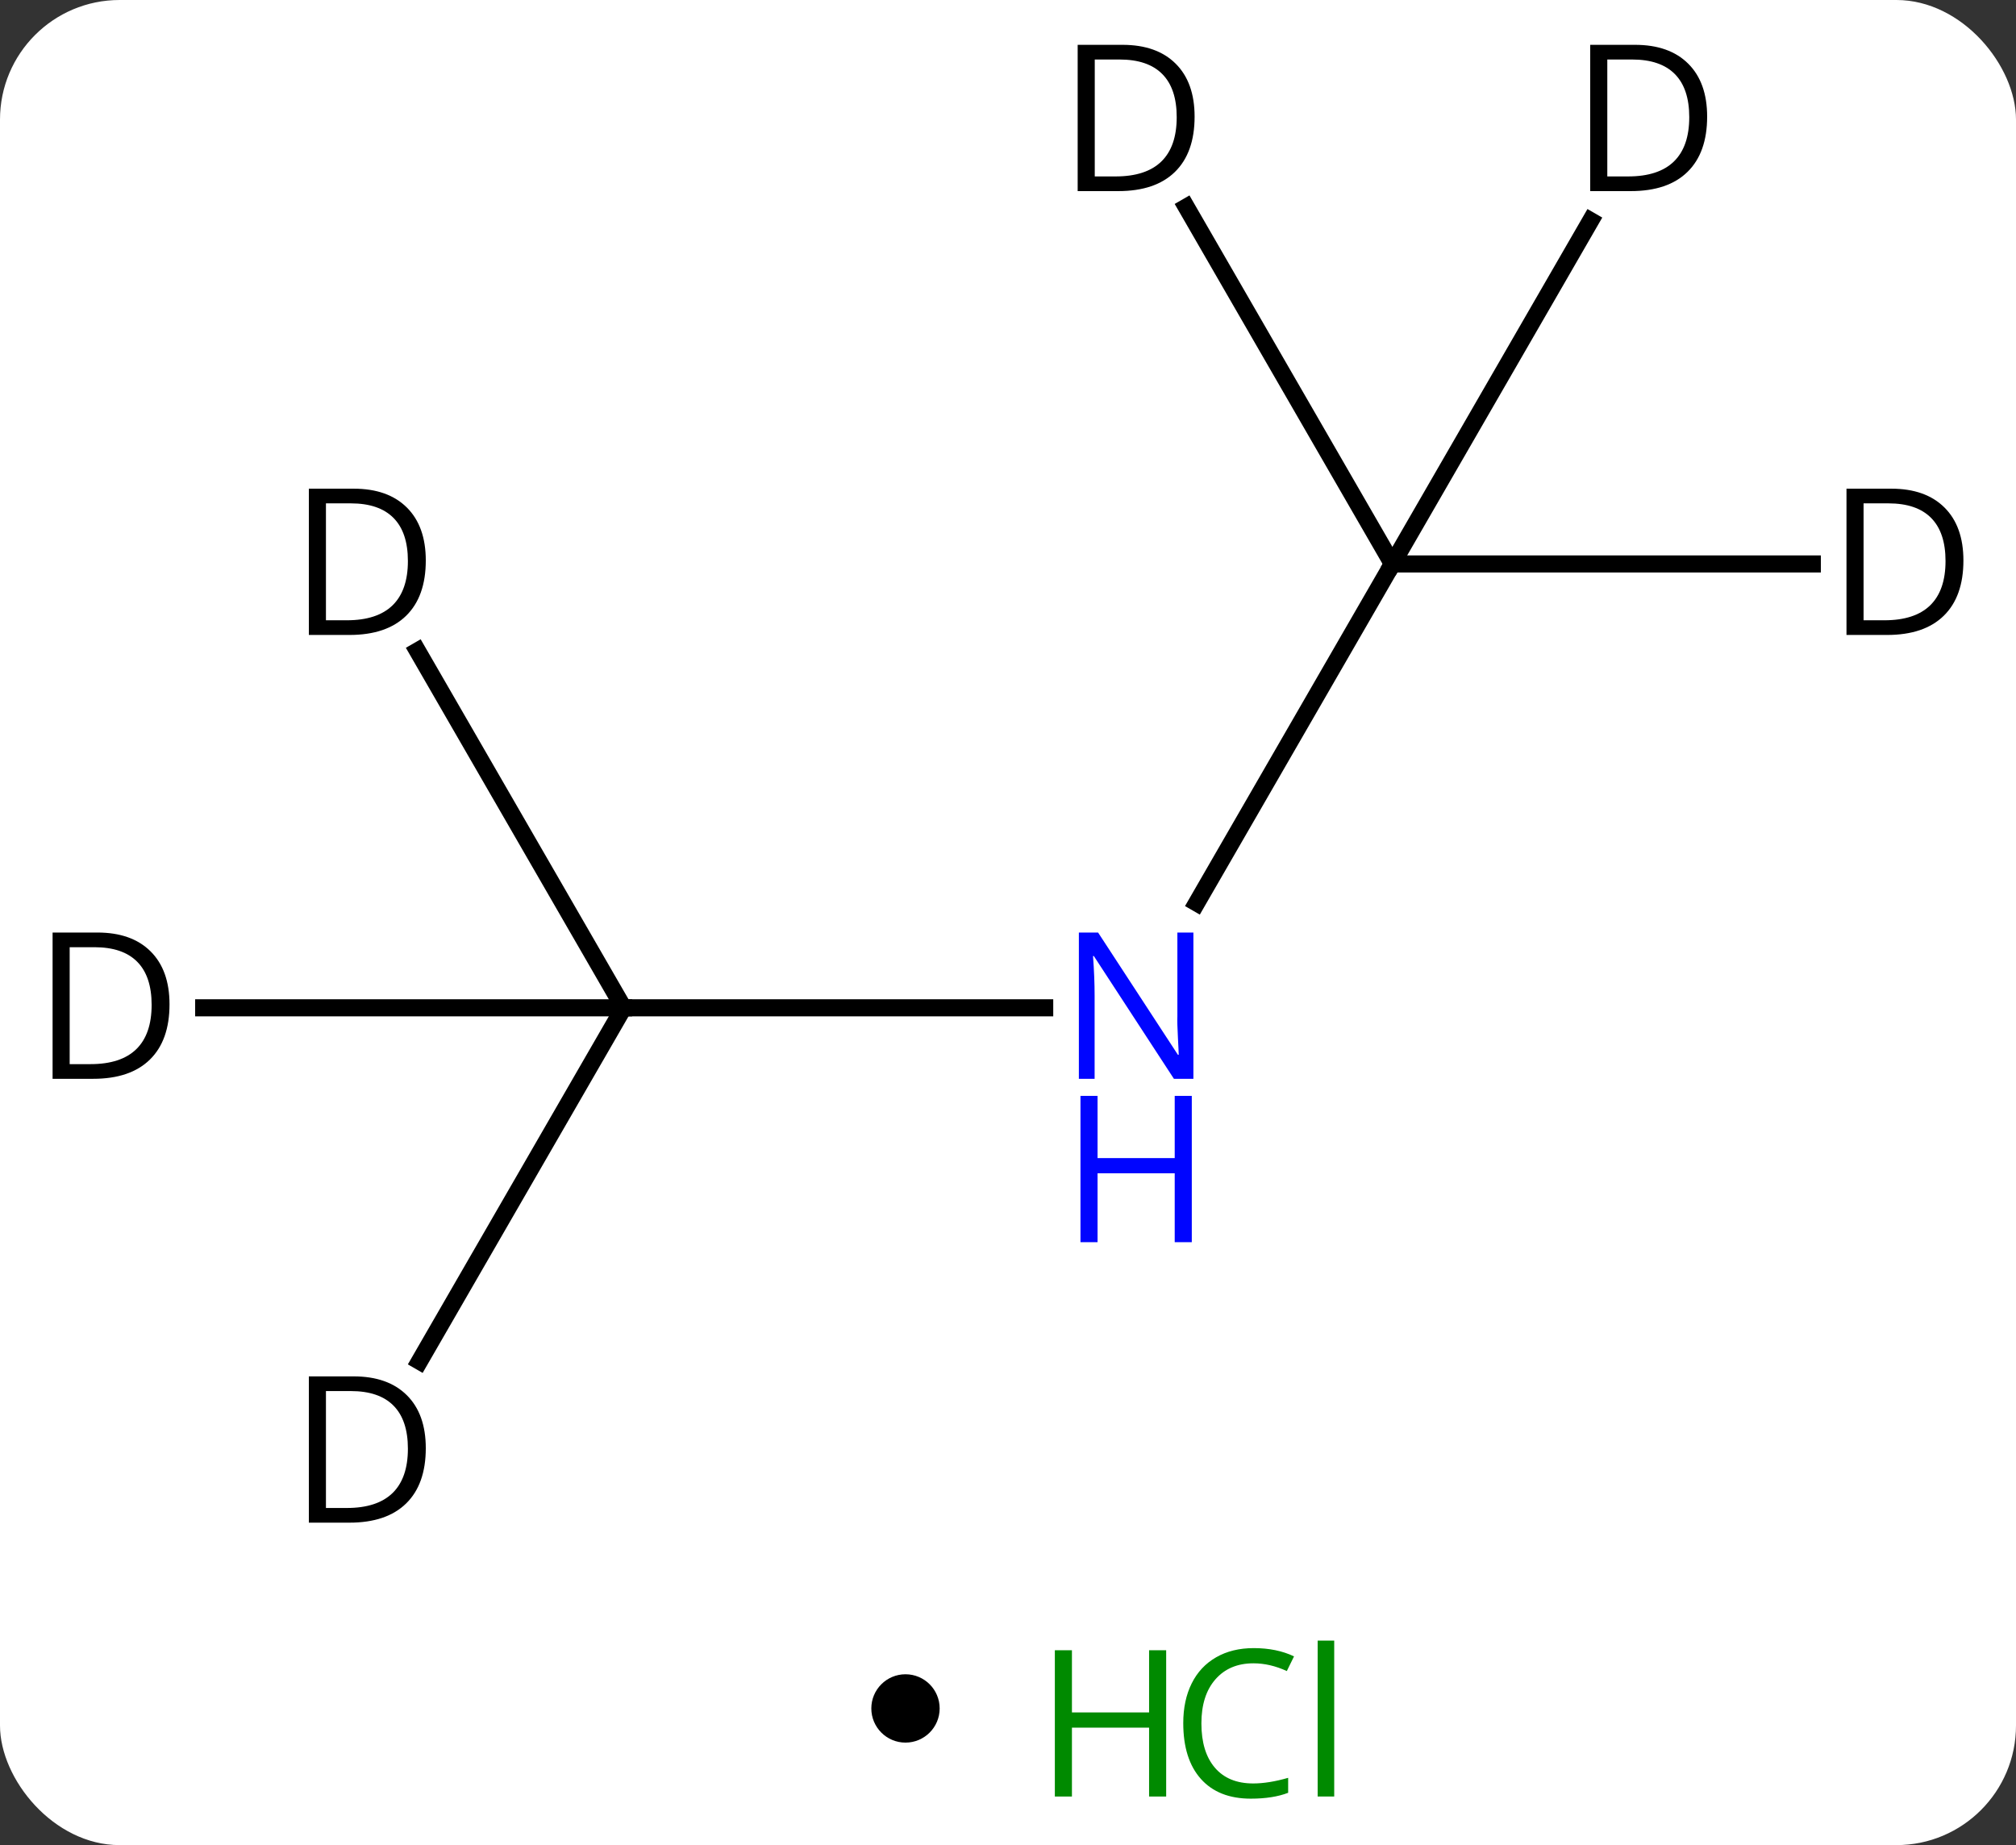 <svg width="118" viewBox="0 0 118 108" style="fill-opacity:1; color-rendering:auto; color-interpolation:auto; text-rendering:auto; stroke:black; stroke-linecap:square; stroke-miterlimit:10; shape-rendering:auto; stroke-opacity:1; fill:black; stroke-dasharray:none; font-weight:normal; stroke-width:1; font-family:'Open Sans'; font-style:normal; stroke-linejoin:miter; font-size:12; stroke-dashoffset:0; image-rendering:auto;" height="108" class="cas-substance-image" xmlns:xlink="http://www.w3.org/1999/xlink" xmlns="http://www.w3.org/2000/svg"><rect x="0" y="0" width="118" height="108" fill="#333333" stroke="none"/><svg class="cas-substance-single-component"><rect y="0" x="0" width="118" stroke="none" ry="7" rx="7" height="108" fill="white" class="cas-substance-group"/><svg y="0" x="0" width="118" viewBox="0 0 118 93" style="fill:black;" height="93" class="cas-substance-single-component-image"><svg><g><g transform="translate(59,46)" style="text-rendering:geometricPrecision; color-rendering:optimizeQuality; color-interpolation:linearRGB; stroke-linecap:butt; image-rendering:optimizeQuality;"><line y2="12.99" y1="12.99" x2="-22.5" x1="2.148" style="fill:none;"/><line y2="-12.99" y1="6.852" x2="22.5" x1="11.044" style="fill:none;"/><line y2="-7.899" y1="12.99" x2="-34.561" x1="-22.5" style="fill:none;"/><line y2="12.99" y1="12.99" x2="-47.078" x1="-22.5" style="fill:none;"/><line y2="33.678" y1="12.99" x2="-34.445" x1="-22.5" style="fill:none;"/><line y2="-12.99" y1="-12.99" x2="47.078" x1="22.5" style="fill:none;"/><line y2="-33.082" y1="-12.99" x2="34.1" x1="22.5" style="fill:none;"/><line y2="-33.879" y1="-12.99" x2="10.439" x1="22.5" style="fill:none;"/></g><g transform="translate(59,46)" style="fill:rgb(0,5,255); text-rendering:geometricPrecision; color-rendering:optimizeQuality; image-rendering:optimizeQuality; font-family:'Open Sans'; stroke:rgb(0,5,255); color-interpolation:linearRGB;"><path style="stroke:none;" d="M10.852 17.146 L9.711 17.146 L5.023 9.959 L4.977 9.959 Q5.07 11.224 5.07 12.271 L5.07 17.146 L4.148 17.146 L4.148 8.584 L5.273 8.584 L9.945 15.74 L9.992 15.74 Q9.992 15.584 9.945 14.724 Q9.898 13.865 9.914 13.49 L9.914 8.584 L10.852 8.584 L10.852 17.146 Z"/><path style="stroke:none;" d="M10.758 26.709 L9.758 26.709 L9.758 22.677 L5.242 22.677 L5.242 26.709 L4.242 26.709 L4.242 18.146 L5.242 18.146 L5.242 21.787 L9.758 21.787 L9.758 18.146 L10.758 18.146 L10.758 26.709 Z"/><path style="fill:black; stroke:none;" d="M-34.078 -13.193 Q-34.078 -11.084 -35.227 -9.959 Q-36.375 -8.834 -38.547 -8.834 L-40.922 -8.834 L-40.922 -17.396 L-38.297 -17.396 Q-36.297 -17.396 -35.188 -16.295 Q-34.078 -15.193 -34.078 -13.193 ZM-35.125 -13.162 Q-35.125 -14.834 -35.969 -15.685 Q-36.812 -16.537 -38.469 -16.537 L-39.922 -16.537 L-39.922 -9.693 L-38.703 -9.693 Q-36.922 -9.693 -36.023 -10.568 Q-35.125 -11.443 -35.125 -13.162 Z"/><path style="fill:black; stroke:none;" d="M-49.078 12.787 Q-49.078 14.896 -50.227 16.021 Q-51.375 17.146 -53.547 17.146 L-55.922 17.146 L-55.922 8.584 L-53.297 8.584 Q-51.297 8.584 -50.188 9.685 Q-49.078 10.787 -49.078 12.787 ZM-50.125 12.818 Q-50.125 11.146 -50.969 10.295 Q-51.812 9.443 -53.469 9.443 L-54.922 9.443 L-54.922 16.287 L-53.703 16.287 Q-51.922 16.287 -51.023 15.412 Q-50.125 14.537 -50.125 12.818 Z"/><path style="fill:black; stroke:none;" d="M-34.078 38.767 Q-34.078 40.876 -35.227 42.001 Q-36.375 43.126 -38.547 43.126 L-40.922 43.126 L-40.922 34.564 L-38.297 34.564 Q-36.297 34.564 -35.188 35.665 Q-34.078 36.767 -34.078 38.767 ZM-35.125 38.798 Q-35.125 37.126 -35.969 36.275 Q-36.812 35.423 -38.469 35.423 L-39.922 35.423 L-39.922 42.267 L-38.703 42.267 Q-36.922 42.267 -36.023 41.392 Q-35.125 40.517 -35.125 38.798 Z"/><path style="fill:black; stroke:none;" d="M55.922 -13.193 Q55.922 -11.084 54.773 -9.959 Q53.625 -8.834 51.453 -8.834 L49.078 -8.834 L49.078 -17.396 L51.703 -17.396 Q53.703 -17.396 54.812 -16.295 Q55.922 -15.193 55.922 -13.193 ZM54.875 -13.162 Q54.875 -14.834 54.031 -15.685 Q53.188 -16.537 51.531 -16.537 L50.078 -16.537 L50.078 -9.693 L51.297 -9.693 Q53.078 -9.693 53.977 -10.568 Q54.875 -11.443 54.875 -13.162 Z"/><path style="fill:black; stroke:none;" d="M40.922 -39.173 Q40.922 -37.064 39.773 -35.939 Q38.625 -34.814 36.453 -34.814 L34.078 -34.814 L34.078 -43.376 L36.703 -43.376 Q38.703 -43.376 39.812 -42.275 Q40.922 -41.173 40.922 -39.173 ZM39.875 -39.142 Q39.875 -40.814 39.031 -41.665 Q38.188 -42.517 36.531 -42.517 L35.078 -42.517 L35.078 -35.673 L36.297 -35.673 Q38.078 -35.673 38.977 -36.548 Q39.875 -37.423 39.875 -39.142 Z"/><path style="fill:black; stroke:none;" d="M10.922 -39.173 Q10.922 -37.064 9.773 -35.939 Q8.625 -34.814 6.453 -34.814 L4.078 -34.814 L4.078 -43.376 L6.703 -43.376 Q8.703 -43.376 9.812 -42.275 Q10.922 -41.173 10.922 -39.173 ZM9.875 -39.142 Q9.875 -40.814 9.031 -41.665 Q8.188 -42.517 6.531 -42.517 L5.078 -42.517 L5.078 -35.673 L6.297 -35.673 Q8.078 -35.673 8.977 -36.548 Q9.875 -37.423 9.875 -39.142 Z"/></g></g></svg></svg><svg y="93" x="51" class="cas-substance-saf"><svg y="5" x="0" width="4" style="fill:black;" height="4" class="cas-substance-saf-dot"><circle stroke="none" r="2" fill="black" cy="2" cx="2"/></svg><svg y="0" x="8" width="22" style="fill:black;" height="15" class="cas-substance-saf-image"><svg><g><g transform="translate(6,8)" style="fill:rgb(0,138,0); text-rendering:geometricPrecision; color-rendering:optimizeQuality; image-rendering:optimizeQuality; font-family:'Open Sans'; stroke:rgb(0,138,0); color-interpolation:linearRGB;"><path style="stroke:none;" d="M3.258 4.156 L2.258 4.156 L2.258 0.125 L-2.258 0.125 L-2.258 4.156 L-3.258 4.156 L-3.258 -4.406 L-2.258 -4.406 L-2.258 -0.766 L2.258 -0.766 L2.258 -4.406 L3.258 -4.406 L3.258 4.156 Z"/><path style="stroke:none;" d="M8.367 -3.641 Q6.961 -3.641 6.141 -2.703 Q5.32 -1.766 5.32 -0.125 Q5.32 1.547 6.109 2.469 Q6.898 3.391 8.352 3.391 Q9.258 3.391 10.398 3.062 L10.398 3.938 Q9.508 4.281 8.211 4.281 Q6.32 4.281 5.289 3.125 Q4.258 1.969 4.258 -0.141 Q4.258 -1.469 4.75 -2.461 Q5.242 -3.453 6.18 -3.992 Q7.117 -4.531 8.383 -4.531 Q9.727 -4.531 10.742 -4.047 L10.32 -3.188 Q9.336 -3.641 8.367 -3.641 ZM13.094 4.156 L12.125 4.156 L12.125 -4.969 L13.094 -4.969 L13.094 4.156 Z"/></g></g></svg></svg></svg></svg></svg>